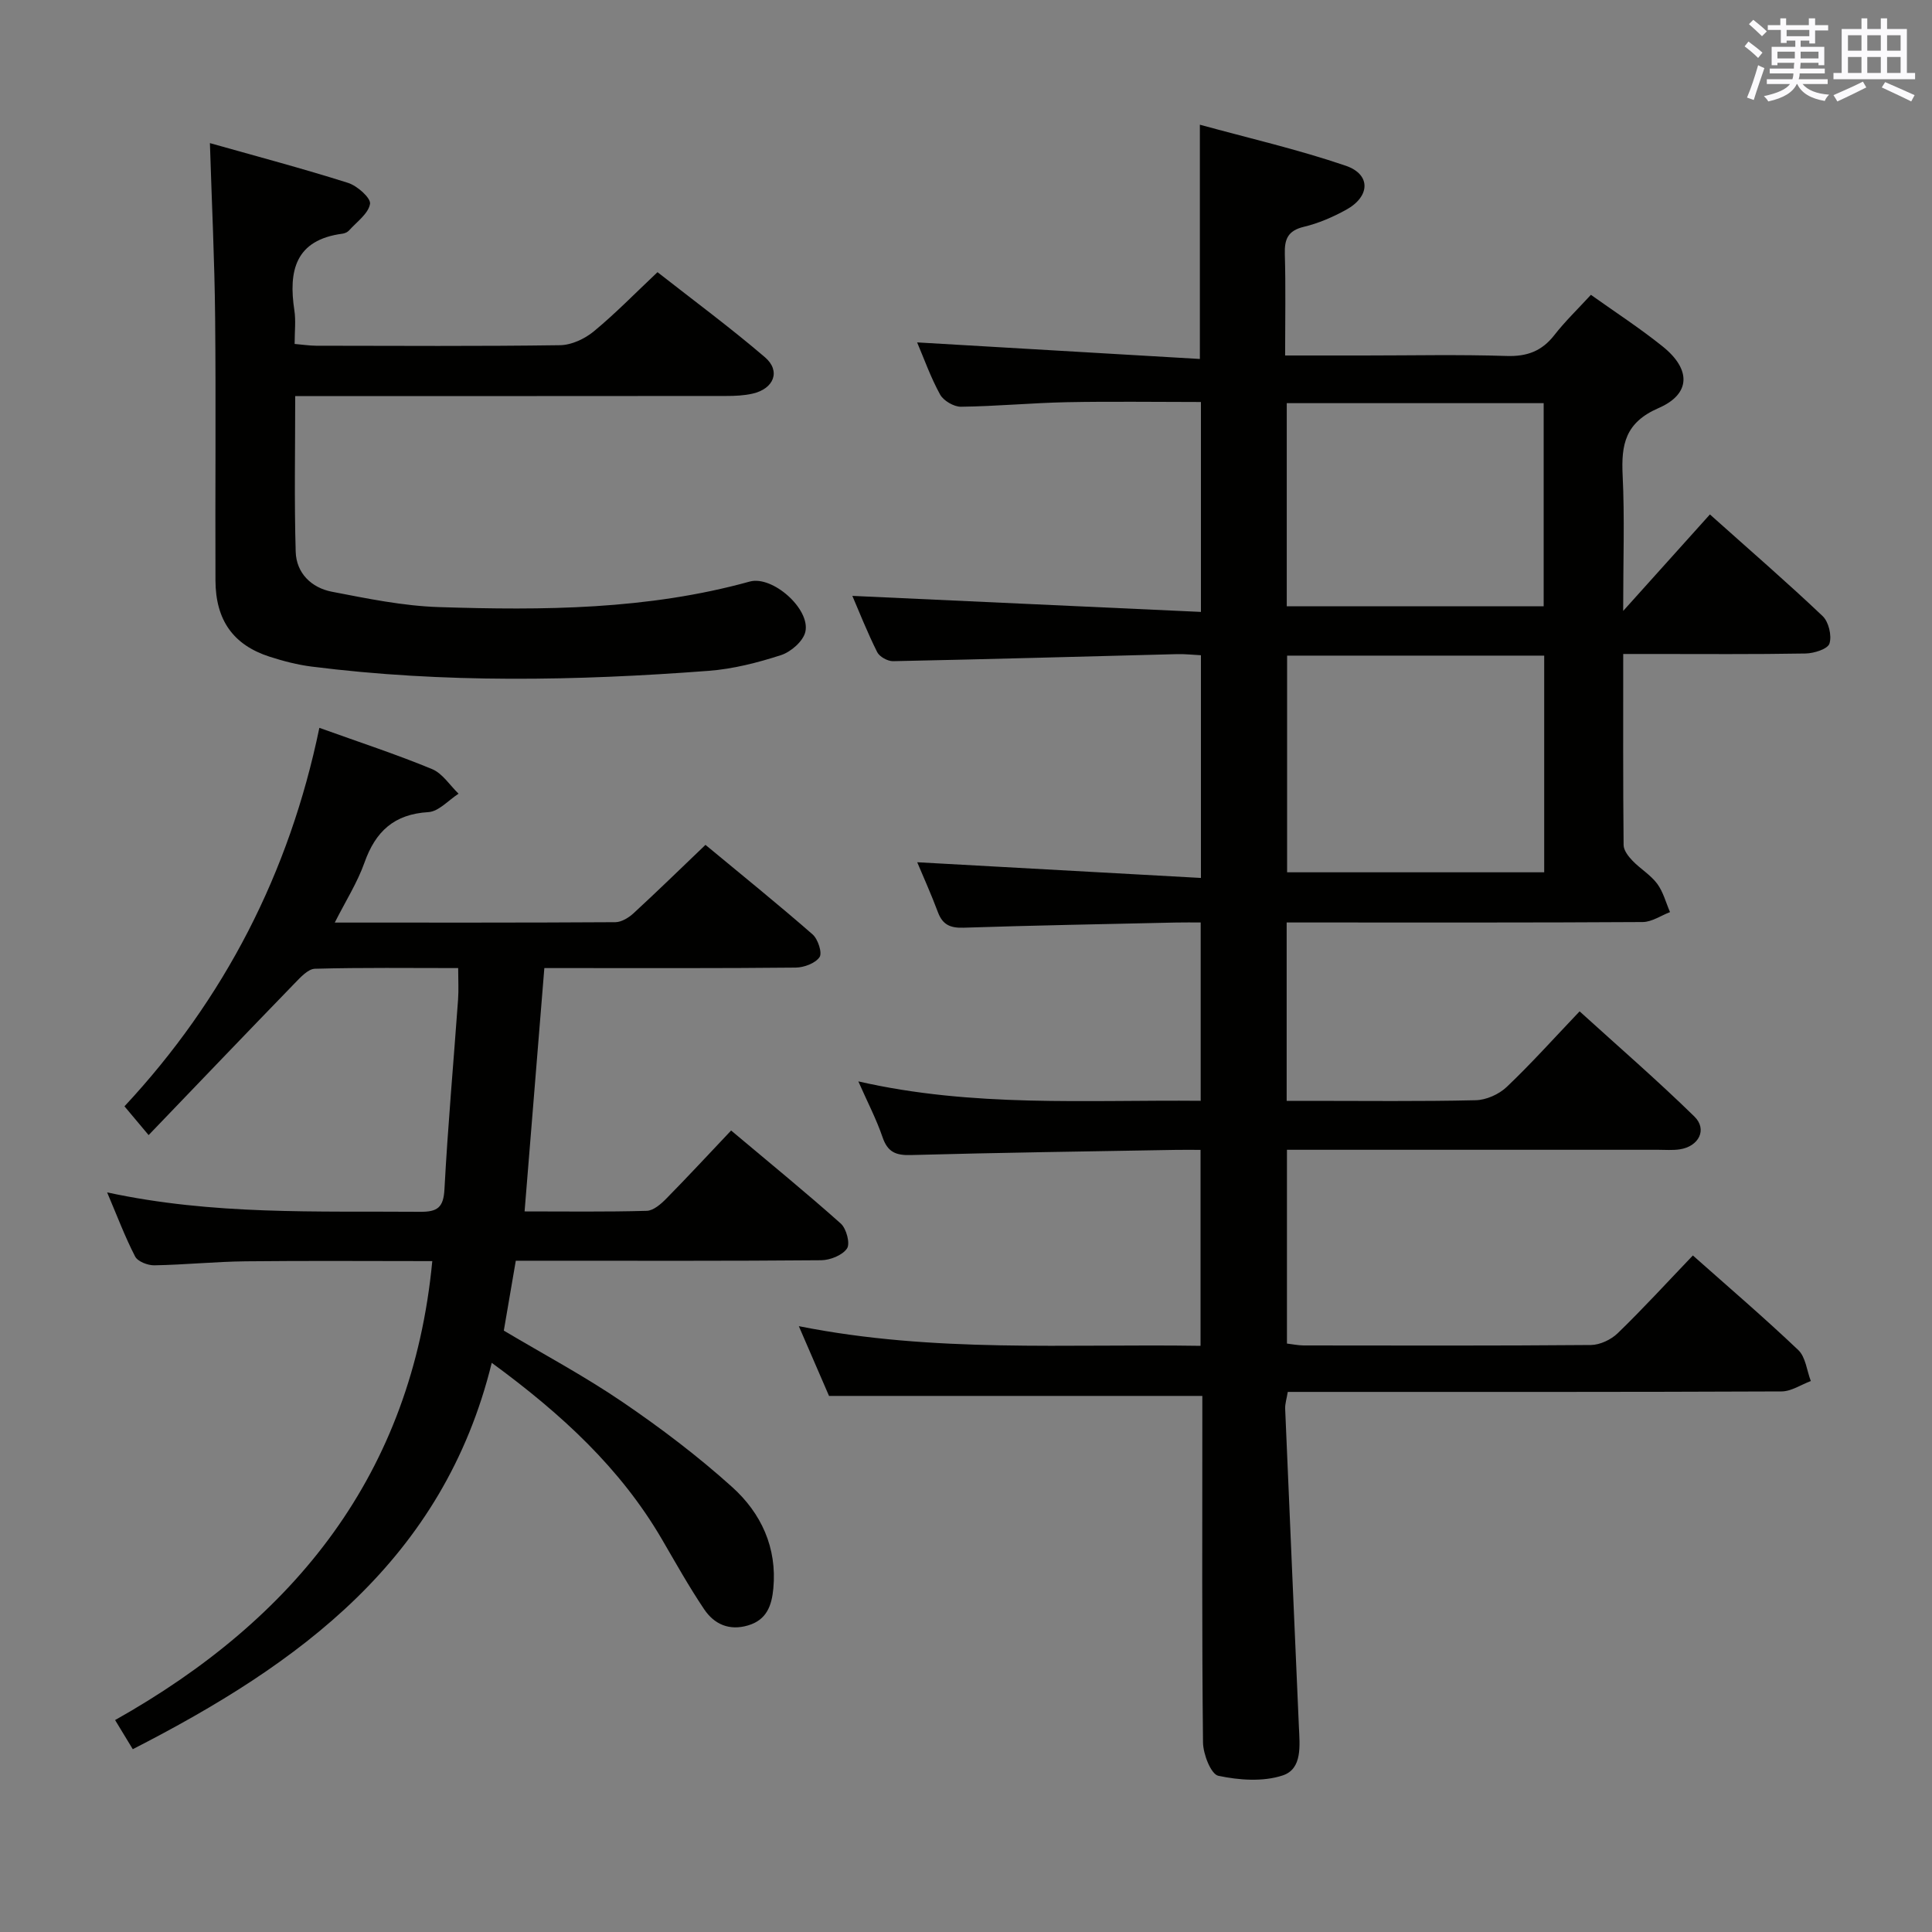<svg enable-background="new 0 0 400 400" viewBox="0 0 400 400" xmlns="http://www.w3.org/2000/svg"><rect x="0" y="0" width="400" height="400" fill="#808080" stroke="none"/><g fill="#010100"><path d="m350.49 259.93c7.5 6.66 14.84 12.94 21.83 19.59 1.52 1.45 1.76 4.24 2.59 6.41-2.02.75-4.03 2.14-6.06 2.15-31.99.14-63.98.1-95.98.1-1.99 0-3.97 0-6.25 0-.21 1.32-.58 2.42-.54 3.5.92 21.93 1.89 43.86 2.84 65.79.17 3.85.77 8.75-3.34 10.11-4.07 1.35-9.04.99-13.33.08-1.53-.32-3.15-4.48-3.18-6.9-.24-22.16-.14-44.32-.14-66.48 0-1.8 0-3.6 0-5.27-25.8 0-51.18 0-77.29 0-1.71-3.95-3.78-8.74-6.25-14.44 28.04 5.59 55.46 3.63 83.17 4.07 0-13.57 0-26.64 0-40.57-1.59 0-3.33-.03-5.07 0-18.3.32-36.61.57-54.91 1.07-3.13.09-4.81-.62-5.86-3.7-1.27-3.72-3.11-7.24-5.01-11.55 23.73 5.43 47.17 3.8 70.88 4.02 0-12.3 0-24.21 0-36.92-1.65 0-3.4-.03-5.15.01-14.64.33-29.28.59-43.92 1.07-2.74.09-4.35-.58-5.33-3.2-1.39-3.72-3.03-7.35-4.29-10.35 19.35 1.07 38.87 2.15 58.74 3.25 0-16.12 0-30.88 0-46.11-1.66-.08-3.28-.27-4.9-.23-19.61.5-39.23 1.06-58.84 1.46-1.12.02-2.81-.92-3.29-1.88-2.05-4.1-3.74-8.38-5.14-11.64 23.89 1.1 47.85 2.2 72.17 3.32 0-15.17 0-28.93 0-43.46-9.24 0-18.5-.14-27.75.04-7.31.15-14.61.85-21.92.94-1.48.02-3.62-1.24-4.33-2.52-1.96-3.56-3.33-7.45-4.76-10.8 19.6 1.15 38.92 2.28 58.54 3.43 0-16.53 0-31.9 0-48.5 10.09 2.77 20.31 5.12 30.19 8.49 5.27 1.8 5.09 6.38.08 9.13-2.75 1.51-5.72 2.8-8.75 3.52-3.32.8-4.02 2.57-3.93 5.66.2 6.78.06 13.58.06 20.98h16.35c9.83 0 19.67-.22 29.49.1 4.23.14 7.3-.99 9.89-4.31 2.24-2.87 4.89-5.42 7.58-8.35 5.01 3.57 10.14 6.9 14.88 10.71 5.86 4.71 5.85 9.82-.88 12.74-6.9 3-7.74 7.53-7.43 13.92.43 8.77.11 17.58.11 28.08 6.54-7.28 12.12-13.48 17.96-19.98 8.6 7.69 16.13 14.2 23.34 21.05 1.25 1.19 1.93 4.05 1.41 5.68-.35 1.13-3.2 2.03-4.95 2.06-10.66.19-21.33.1-31.99.1-1.78 0-3.57 0-5.76 0 0 13.63-.05 26.59.08 39.56.01 1.1.99 2.36 1.84 3.24 1.61 1.68 3.73 2.92 5.1 4.75 1.26 1.69 1.81 3.91 2.67 5.89-1.88.72-3.76 2.04-5.65 2.06-22.66.14-45.32.09-67.98.09-1.81 0-3.61 0-5.74 0v36.93h4.66c11.5 0 23 .14 34.49-.13 2.18-.05 4.79-1.22 6.39-2.73 5.06-4.81 9.73-10.02 15.11-15.67 7.98 7.25 16.1 14.28 23.76 21.77 2.74 2.68.92 6.21-3.03 6.8-1.47.22-2.99.09-4.49.09-23.66 0-47.32 0-70.98 0-1.82 0-3.64 0-5.85 0v40.12c1.19.14 2.32.38 3.44.39 19.83.02 39.66.08 59.49-.09 1.88-.02 4.18-1.11 5.55-2.44 5.26-5.09 10.2-10.5 15.56-16.1zm-84.01-124.19v44.86h53.23c0-15.07 0-29.8 0-44.86-17.77 0-35.32 0-53.23 0zm53.12-10.21c0-14.16 0-28.03 0-42.06-17.89 0-35.45 0-53.19 0v42.06z"/><path d="m66.12 150.69c8.4 3.02 15.98 5.5 23.33 8.54 2.16.89 3.68 3.35 5.49 5.1-2.08 1.33-4.1 3.68-6.25 3.81-7.1.42-10.94 4-13.23 10.45-1.47 4.15-3.9 7.96-6.15 12.42 19.82 0 38.95.04 58.09-.08 1.27-.01 2.77-.93 3.77-1.85 4.89-4.5 9.64-9.14 14.89-14.16 7.5 6.21 14.96 12.24 22.18 18.54 1.11.97 2.04 3.83 1.44 4.7-.88 1.28-3.21 2.15-4.94 2.17-15.49.16-30.99.1-46.49.1-1.95 0-3.9 0-5.55 0-1.39 17.07-2.71 33.42-4.09 50.38 8.39 0 16.84.12 25.29-.12 1.39-.04 2.95-1.41 4.06-2.54 4.43-4.5 8.72-9.14 13.41-14.09 8.13 6.83 15.56 12.89 22.71 19.27 1.16 1.04 1.98 4.15 1.28 5.16-.96 1.41-3.49 2.41-5.36 2.43-19.16.17-38.32.1-57.48.1-1.82 0-3.64 0-5.73 0-.82 4.77-1.6 9.3-2.48 14.47 8.06 4.8 16.57 9.34 24.5 14.73 7.94 5.4 15.67 11.25 22.79 17.67 5.97 5.38 9.31 12.51 8.51 20.99-.33 3.53-1.37 6.5-5.22 7.64-3.91 1.17-7.03-.25-9.11-3.35-3.15-4.69-5.91-9.63-8.76-14.52-8.56-14.65-20.67-25.84-35.21-36.49-10.03 40.81-39.9 62.38-74.32 79.99-1.18-1.95-2.29-3.77-3.66-6.03 37.22-20.92 61.46-50.92 65.67-95.02-12.71 0-25.67-.1-38.62.04-6.31.07-12.62.72-18.94.83-1.35.02-3.42-.78-3.96-1.82-2.1-4.06-3.71-8.36-5.8-13.28 21.92 4.74 43.38 3.85 64.79 4.02 3.59.03 4.85-.87 5.05-4.67.7-13.11 1.88-26.2 2.82-39.29.14-1.96.02-3.94.02-6.5-10.08 0-19.87-.13-29.66.14-1.43.04-2.99 1.78-4.2 3.02-9.93 10.24-19.79 20.55-30.23 31.42-2.11-2.51-3.38-4.03-5-5.96 20.67-22.18 34.14-48.31 40.35-78.36z"/><path d="m43.46 29.63c9.63 2.72 19.18 5.25 28.59 8.23 1.91.6 4.76 3.14 4.56 4.35-.34 2.03-2.76 3.73-4.36 5.52-.31.34-.86.58-1.33.65-9.78 1.28-11.23 7.67-9.97 15.91.32 2.11.05 4.31.05 6.92 1.64.14 3.06.36 4.48.37 16.82.02 33.65.13 50.47-.11 2.36-.03 5.08-1.3 6.95-2.83 4.48-3.69 8.54-7.87 13.23-12.29 7.5 5.88 15.09 11.49 22.24 17.61 3.33 2.85 1.87 6.54-2.57 7.54-1.76.4-3.62.48-5.43.48-27.81.03-55.63.02-83.45.02-1.79 0-3.59 0-5.8 0 0 11.02-.21 21.64.1 32.23.13 4.44 3.26 7.46 7.49 8.28 7.31 1.41 14.71 2.94 22.11 3.18 21.63.7 43.25.57 64.39-5.28 4.73-1.31 12.6 5.68 11.53 10.4-.44 1.94-2.98 4.15-5.02 4.82-4.86 1.57-9.95 2.88-15.02 3.26-27.4 2.08-54.82 2.58-82.17-.88-2.95-.37-5.88-1.14-8.72-2.05-7.51-2.43-11.17-7.55-11.2-15.78-.07-18.16.11-36.32-.07-54.47-.11-11.76-.69-23.52-1.08-36.08z"/></g><path d="m361.2 9.6.8-1c.9.7 1.9 1.4 2.9 2.3l-.9 1.1c-1-1-2-1.8-2.8-2.4zm.5 10.6c.9-2.1 1.6-4.3 2.3-6.7.4.2.8.4 1.3.6-.7 2.1-1.5 4.3-2.2 6.6zm.4-15.2.9-.9c1 .8 2 1.6 2.8 2.4l-1 1c-.9-.9-1.8-1.7-2.7-2.5zm12.5-1.2h1.2v1.4h2.7v1.1h-2.7v2.7h-1.2v-.6h-1.8v1.3h4.9v3.8h-1.2v-.5h-3.7c0 .4-.1.9-.1 1.2h5.1v1h-5.2c0 .5-.1.9-.2 1.2h6v1h-5.2c1.1 1.3 2.9 2 5.5 2.2-.4.4-.7.8-.9 1.3-2.9-.5-4.8-1.6-5.7-3.5h-.1c-.8 1.7-2.7 2.9-5.9 3.6-.2-.4-.6-.8-.9-1.1 2.8-.6 4.6-1.4 5.4-2.5h-4.8v-1h5.3c.1-.3.2-.7.2-1.2h-4.9v-1h5c0-.4 0-.8.1-1.2h-3.5v.5h-1.2v-3.8h4.9v-1.3h-1.8v.5h-1.2v-2.7h-2.7v-1h2.6v-1.4h1.2v1.4h4.7v-1.4zm-6.6 8.3h3.6c0-.4 0-.9 0-1.4h-3.6zm1.9-4.6h4.7v-1.3h-4.7zm6.6 3.2h-3.7v1.4h3.7z" fill="#fbfafc"/><path d="m385.3 3.8h1.3v2.2h2.8v-2.2h1.3v2.2h4.1v9.1h1.7v1.3h-16.9v-1.3h1.7v-9.1h4.1v-2.2zm.4 13.1.7 1.2c-1.8.9-3.8 1.9-6 2.9-.2-.4-.5-.8-.8-1.3 2.3-1 4.3-1.9 6.1-2.8zm-3.1-6.4h2.8v-3.2h-2.8zm0 4.6h2.8v-3.3h-2.8zm4-4.6h2.8v-3.2h-2.8zm0 4.6h2.8v-3.3h-2.8zm3.7 1.9c2.1.9 4.1 1.8 6.1 2.7l-.7 1.3c-2.2-1.1-4.2-2-6.1-2.9zm3.2-9.7h-2.8v3.2h2.8zm-2.8 7.8h2.8v-3.3h-2.8z" fill="#fbfafc"/></svg>